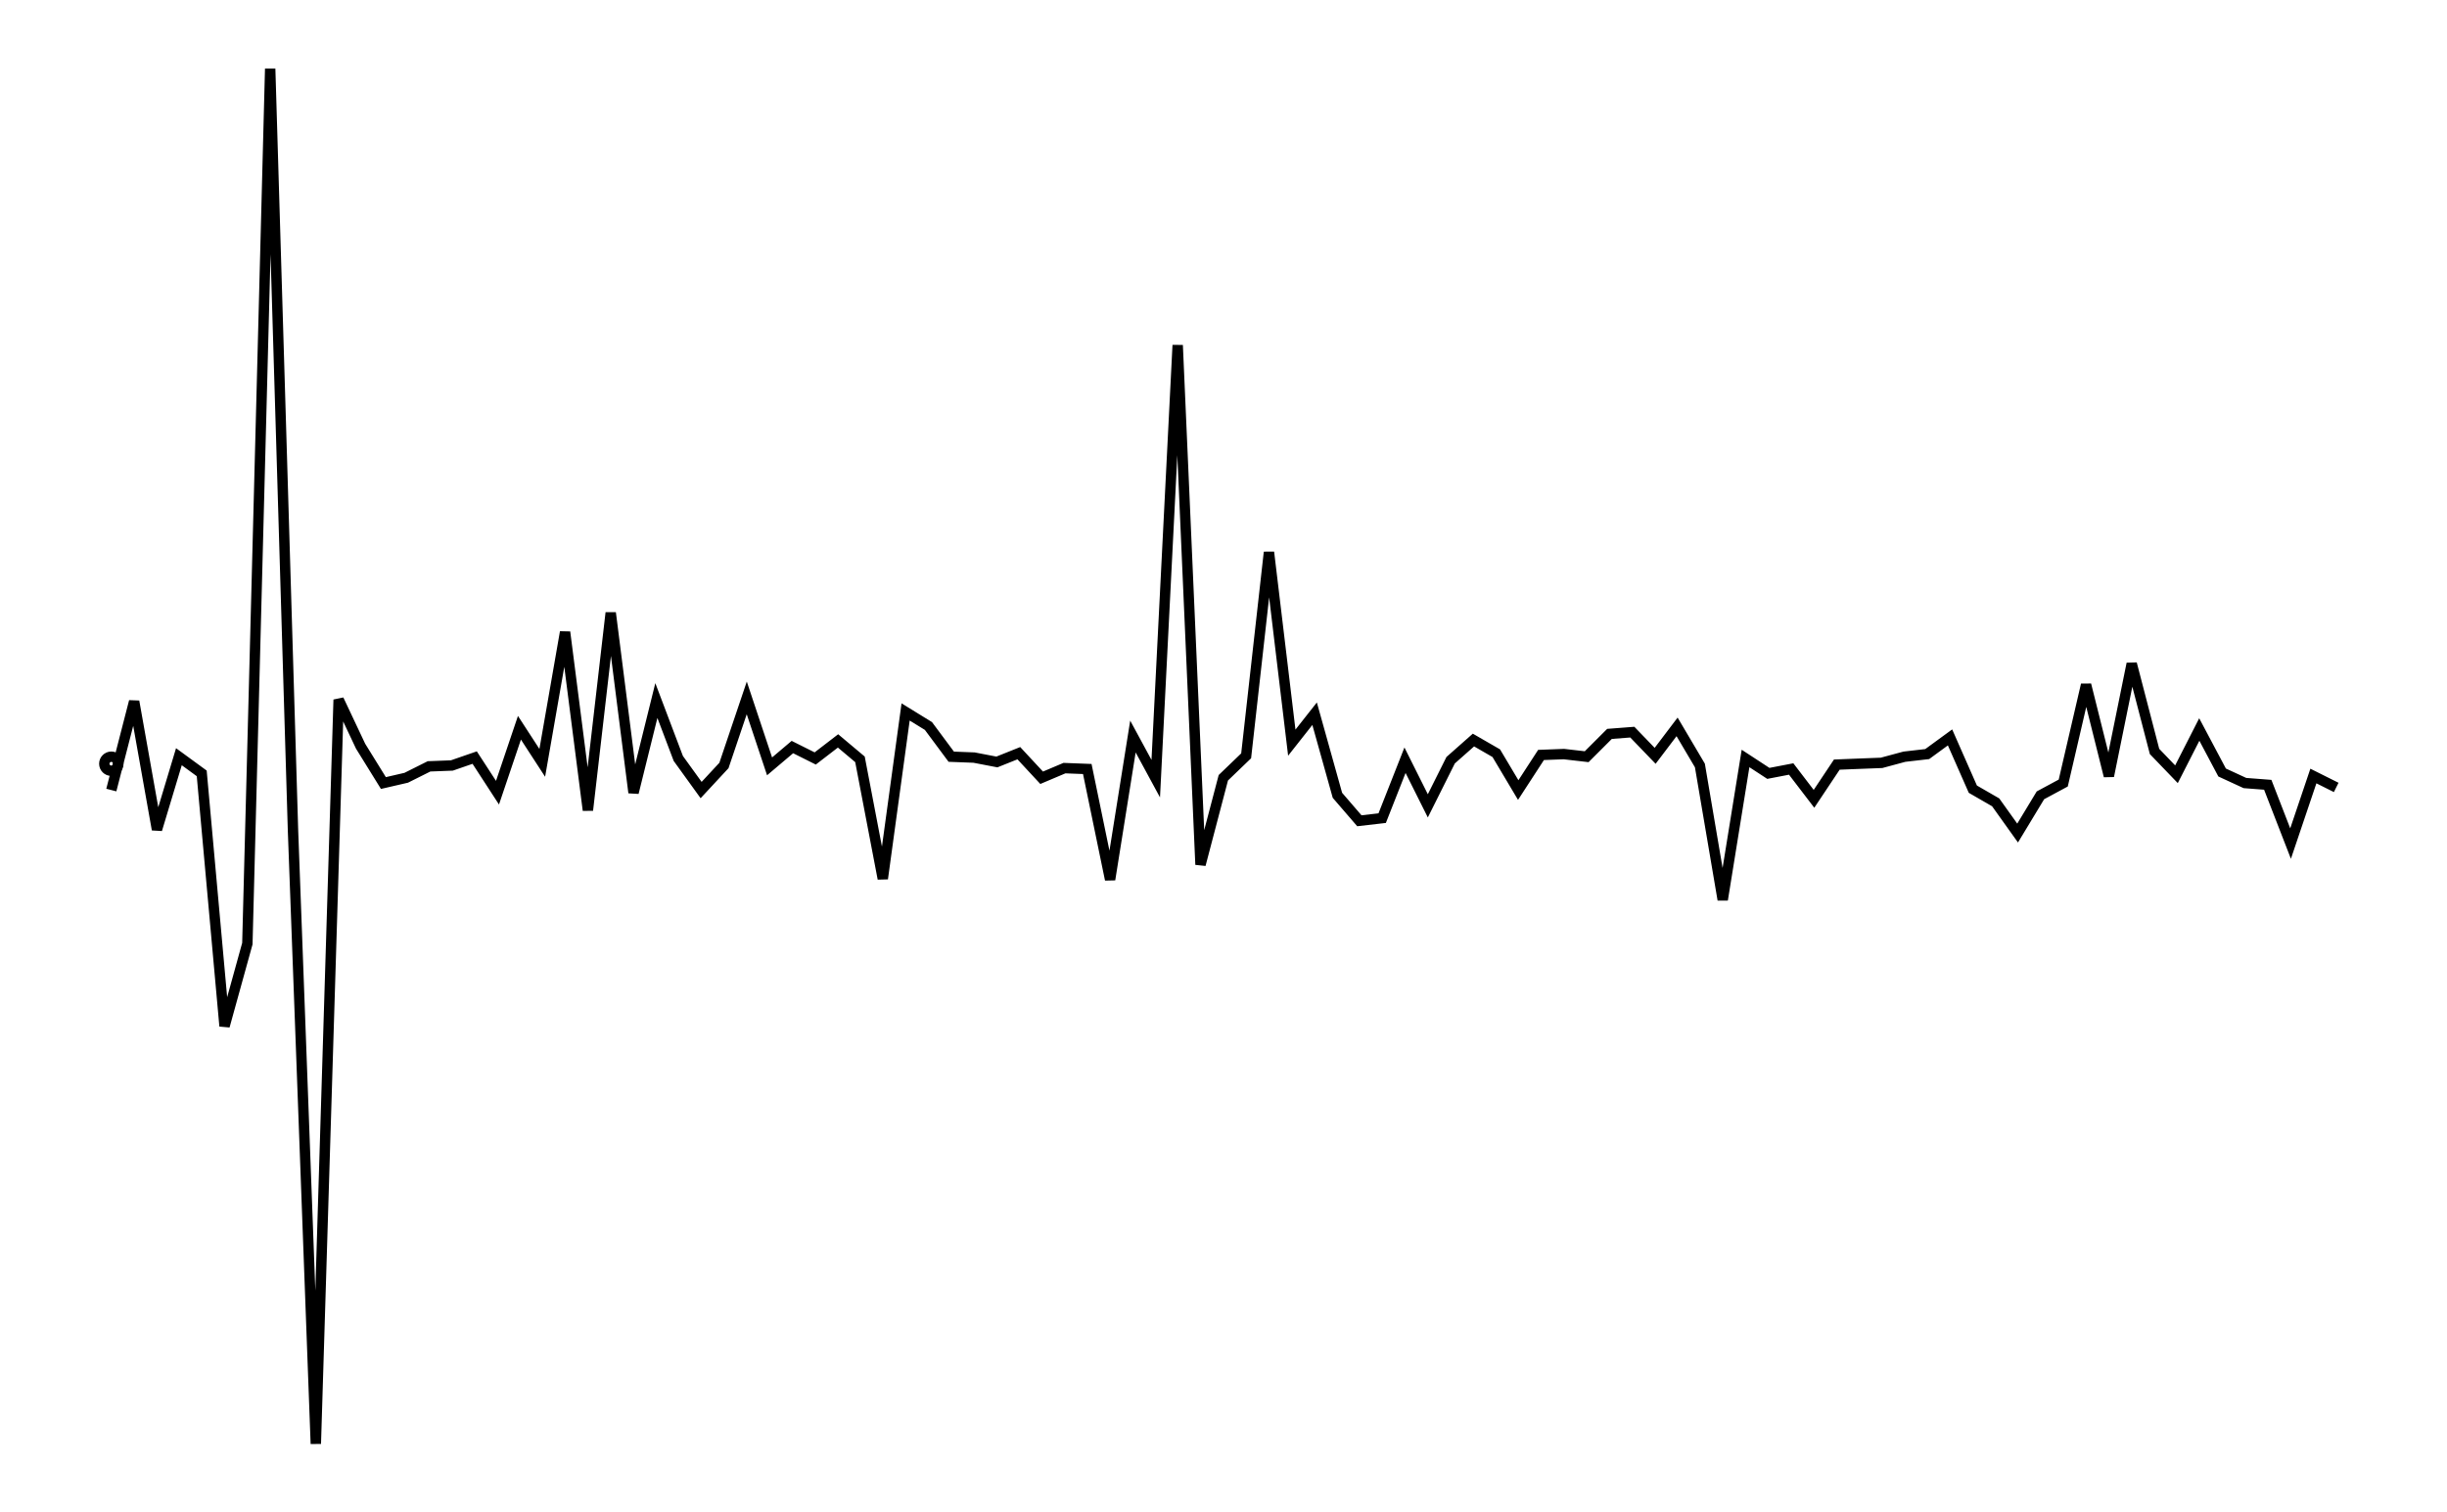 <svg xmlns="http://www.w3.org/2000/svg" width="161.8" height="100.0" viewBox="-3.349 -54.443 171.803 110.000">
<g fill="none" stroke="black" stroke-width="0.008%" transform="translate(0, 1.115) scale(63.836, -63.836)">
<circle cx="0.026" cy="0.000" r="0.008" />
<polyline points="0.026,-0.030 0.052,0.071 0.078,-0.075 0.103,0.008 0.129,-0.011 0.155,-0.299 0.181,-0.205 0.207,0.792 0.233,-0.076 0.259,-0.775 0.285,0.073 0.310,0.020 0.336,-0.022 0.362,-0.016 0.388,-0.003 0.414,-0.002 0.440,0.007 0.466,-0.033 0.491,0.041 0.517,0.001 0.543,0.150 0.569,-0.053 0.595,0.172 0.621,-0.033 0.647,0.072 0.672,0.006 0.698,-0.030 0.724,-0.002 0.750,0.075 0.776,-0.003 0.802,0.019 0.828,0.006 0.854,0.026 0.879,0.005 0.905,-0.131 0.931,0.059 0.957,0.043 0.983,0.008 1.009,0.007 1.035,0.002 1.060,0.012 1.086,-0.016 1.112,-0.005 1.138,-0.006 1.164,-0.132 1.190,0.031 1.216,-0.017 1.241,0.477 1.267,-0.115 1.293,-0.016 1.319,0.009 1.345,0.241 1.371,0.024 1.397,0.057 1.423,-0.036 1.448,-0.065 1.474,-0.062 1.500,0.004 1.526,-0.048 1.552,0.004 1.578,0.027 1.604,0.012 1.629,-0.030 1.655,0.010 1.681,0.011 1.707,0.008 1.733,0.034 1.759,0.036 1.785,0.009 1.810,0.042 1.836,-0.002 1.862,-0.155 1.888,0.006 1.914,-0.011 1.940,-0.006 1.966,-0.040 1.992,-0.001 2.017,0.000 2.043,0.001 2.069,0.008 2.095,0.011 2.121,0.030 2.147,-0.029 2.173,-0.044 2.198,-0.079 2.224,-0.036 2.250,-0.022 2.276,0.090 2.302,-0.014 2.328,0.114 2.354,0.014 2.379,-0.012 2.405,0.039 2.431,-0.010 2.457,-0.022 2.483,-0.024 2.509,-0.091 2.535,-0.014 2.561,-0.027" />
</g>
</svg>